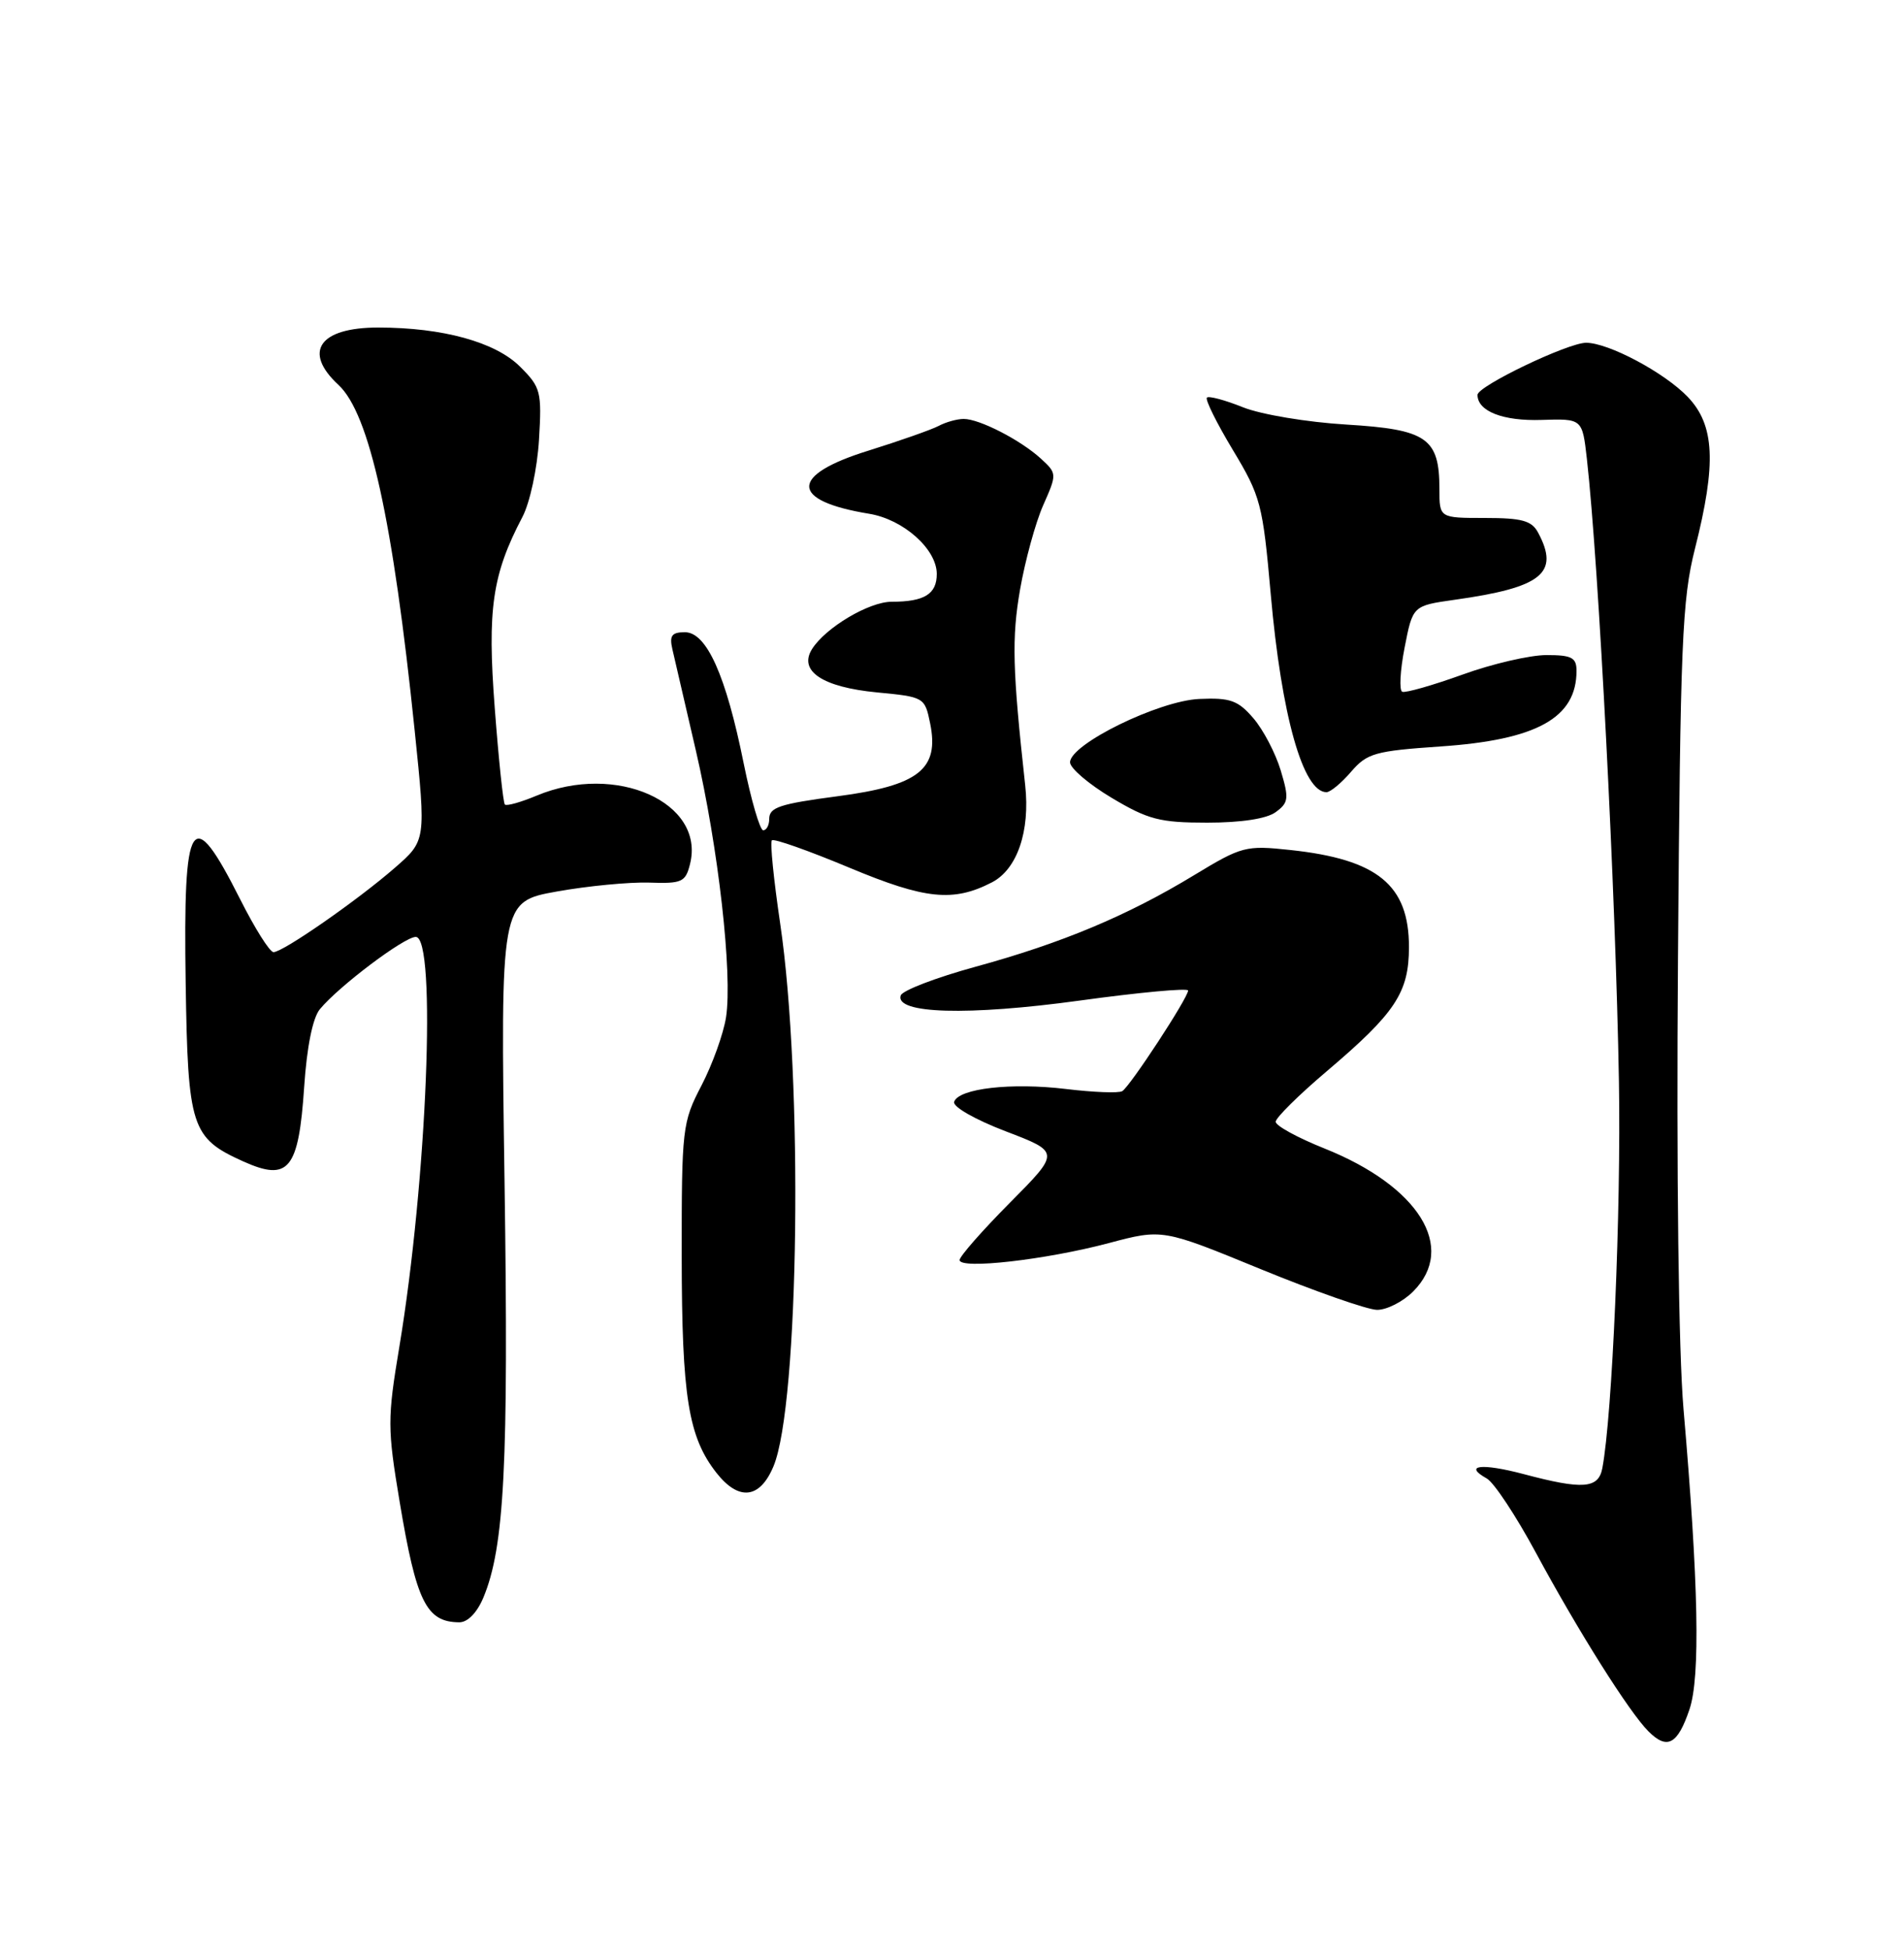 <?xml version="1.0" encoding="UTF-8" standalone="no"?>
<!DOCTYPE svg PUBLIC "-//W3C//DTD SVG 1.1//EN" "http://www.w3.org/Graphics/SVG/1.1/DTD/svg11.dtd" >
<svg xmlns="http://www.w3.org/2000/svg" xmlns:xlink="http://www.w3.org/1999/xlink" version="1.1" viewBox="0 0 250 256">
 <g >
 <path fill="currentColor"
d=" M 221.83 224.42 C 223.27 220.18 223.03 207.91 221.05 185.00 C 220.40 177.48 220.11 153.98 220.32 126.00 C 220.63 84.34 220.86 78.72 222.56 72.00 C 225.39 60.83 225.15 55.81 221.60 52.10 C 218.53 48.90 211.20 45.00 208.26 45.00 C 205.87 45.00 194.00 50.69 194.00 51.84 C 194.00 53.99 197.35 55.30 202.42 55.13 C 207.76 54.96 207.76 54.96 208.36 60.23 C 209.92 74.14 212.14 117.23 212.57 142.00 C 212.86 158.92 211.70 185.83 210.39 192.75 C 209.88 195.44 207.82 195.59 200.05 193.52 C 194.53 192.06 192.09 192.35 195.22 194.10 C 196.16 194.63 199.04 198.98 201.63 203.78 C 207.20 214.11 213.93 224.79 216.44 227.29 C 218.90 229.76 220.27 229.03 221.83 224.42 Z  M 63.47 209.73 C 66.23 203.12 66.79 192.22 66.25 155.35 C 65.71 118.37 65.71 118.37 73.11 117.04 C 77.17 116.31 82.63 115.79 85.23 115.87 C 89.54 116.02 90.01 115.81 90.60 113.44 C 92.63 105.36 80.87 100.10 70.47 104.45 C 68.39 105.32 66.51 105.85 66.29 105.62 C 66.07 105.40 65.47 99.69 64.96 92.94 C 63.97 79.96 64.63 75.43 68.59 67.88 C 69.58 66.00 70.54 61.52 70.77 57.76 C 71.15 51.41 71.01 50.85 68.29 48.14 C 65.06 44.91 58.14 43.00 49.65 43.00 C 41.92 43.00 39.73 46.17 44.44 50.53 C 48.52 54.31 51.60 68.31 54.45 95.93 C 55.94 110.36 55.94 110.36 51.84 113.93 C 46.95 118.19 37.16 125.00 35.91 125.00 C 35.42 125.00 33.46 121.88 31.54 118.07 C 25.13 105.35 24.04 107.03 24.38 129.11 C 24.67 148.03 25.11 149.39 31.93 152.47 C 37.91 155.16 39.21 153.57 39.94 142.68 C 40.29 137.44 41.06 133.62 42.00 132.49 C 44.48 129.48 53.08 123.00 54.59 123.00 C 57.35 123.00 56.06 155.03 52.43 176.84 C 50.86 186.26 50.86 187.50 52.48 197.19 C 54.67 210.31 55.98 212.95 60.30 212.98 C 61.40 212.99 62.64 211.72 63.47 209.73 Z  M 101.56 192.50 C 104.94 184.43 105.46 141.61 102.44 121.25 C 101.59 115.49 101.09 110.57 101.35 110.32 C 101.61 110.06 106.21 111.69 111.59 113.94 C 121.50 118.08 125.18 118.45 130.24 115.84 C 133.56 114.12 135.27 109.13 134.61 103.09 C 132.94 87.88 132.83 83.77 133.94 77.38 C 134.60 73.60 135.96 68.63 136.97 66.34 C 138.80 62.21 138.79 62.16 136.66 60.20 C 133.98 57.76 128.62 55.00 126.54 55.00 C 125.68 55.00 124.19 55.41 123.24 55.92 C 122.28 56.42 118.12 57.88 114.00 59.17 C 103.62 62.39 103.68 65.74 114.13 67.45 C 118.62 68.19 123.00 72.09 123.00 75.35 C 123.00 78.00 121.37 79.00 117.07 79.00 C 114.09 79.00 108.37 82.41 106.61 85.23 C 104.83 88.10 108.00 90.21 115.14 90.90 C 121.35 91.49 121.43 91.54 122.13 94.97 C 123.36 100.99 120.63 103.13 110.00 104.53 C 102.35 105.54 101.00 105.99 101.00 107.52 C 101.00 108.33 100.65 109.00 100.21 109.00 C 99.78 109.00 98.63 105.05 97.65 100.23 C 95.32 88.66 92.78 83.00 89.93 83.00 C 88.20 83.00 87.87 83.45 88.29 85.25 C 88.58 86.49 89.96 92.45 91.36 98.50 C 94.33 111.29 96.20 127.89 95.33 133.55 C 94.99 135.72 93.54 139.75 92.11 142.50 C 89.59 147.34 89.50 148.08 89.51 165.00 C 89.53 183.40 90.38 188.66 94.08 193.37 C 97.01 197.09 99.78 196.77 101.56 192.50 Z  M 185.55 169.55 C 191.31 163.78 186.31 155.73 173.87 150.76 C 170.37 149.36 167.50 147.79 167.50 147.27 C 167.50 146.75 170.51 143.77 174.19 140.65 C 183.23 132.98 185.00 130.31 185.00 124.32 C 185.00 116.18 180.87 112.81 169.41 111.59 C 163.56 110.96 163.05 111.10 156.78 114.90 C 148.05 120.20 139.45 123.81 128.08 126.92 C 122.90 128.34 118.49 130.03 118.27 130.68 C 117.47 133.10 127.10 133.37 141.75 131.36 C 149.59 130.28 156.00 129.69 156.00 130.04 C 156.00 130.99 148.35 142.67 147.35 143.25 C 146.88 143.53 143.57 143.40 140.00 142.97 C 132.80 142.10 125.87 142.89 125.28 144.65 C 125.07 145.29 128.04 146.99 132.05 148.52 C 139.20 151.25 139.20 151.25 132.60 157.90 C 128.97 161.56 126.00 164.94 126.00 165.42 C 126.00 166.68 137.32 165.39 145.57 163.20 C 152.64 161.32 152.64 161.32 165.57 166.63 C 172.68 169.54 179.53 171.94 180.80 171.96 C 182.06 171.98 184.20 170.90 185.55 169.55 Z  M 167.50 106.62 C 169.20 105.38 169.27 104.83 168.16 101.14 C 167.48 98.88 165.87 95.80 164.57 94.29 C 162.56 91.95 161.54 91.58 157.48 91.76 C 152.15 91.99 140.50 97.70 140.50 100.08 C 140.50 100.85 142.96 102.95 145.96 104.74 C 150.75 107.60 152.28 108.00 158.51 108.00 C 162.97 108.00 166.32 107.49 167.50 106.62 Z  M 177.40 101.32 C 179.50 98.88 180.54 98.59 189.10 98.00 C 201.80 97.14 207.00 94.25 207.00 88.07 C 207.00 86.33 206.38 86.00 203.06 86.00 C 200.89 86.00 195.92 87.15 192.01 88.57 C 188.09 89.98 184.55 90.99 184.12 90.82 C 183.70 90.64 183.84 88.03 184.43 85.01 C 185.50 79.52 185.50 79.52 191.00 78.74 C 202.47 77.13 204.81 75.25 201.96 69.93 C 201.12 68.35 199.84 68.00 194.96 68.00 C 189.00 68.00 189.00 68.00 189.00 64.22 C 189.00 57.51 187.37 56.38 176.80 55.74 C 171.63 55.43 165.59 54.42 163.21 53.47 C 160.85 52.52 158.71 51.95 158.47 52.20 C 158.22 52.45 159.75 55.54 161.88 59.08 C 165.54 65.16 165.80 66.17 166.85 78.00 C 168.26 93.96 171.09 104.00 174.17 104.00 C 174.68 104.00 176.13 102.80 177.40 101.32 Z "/>
</g>
</svg>